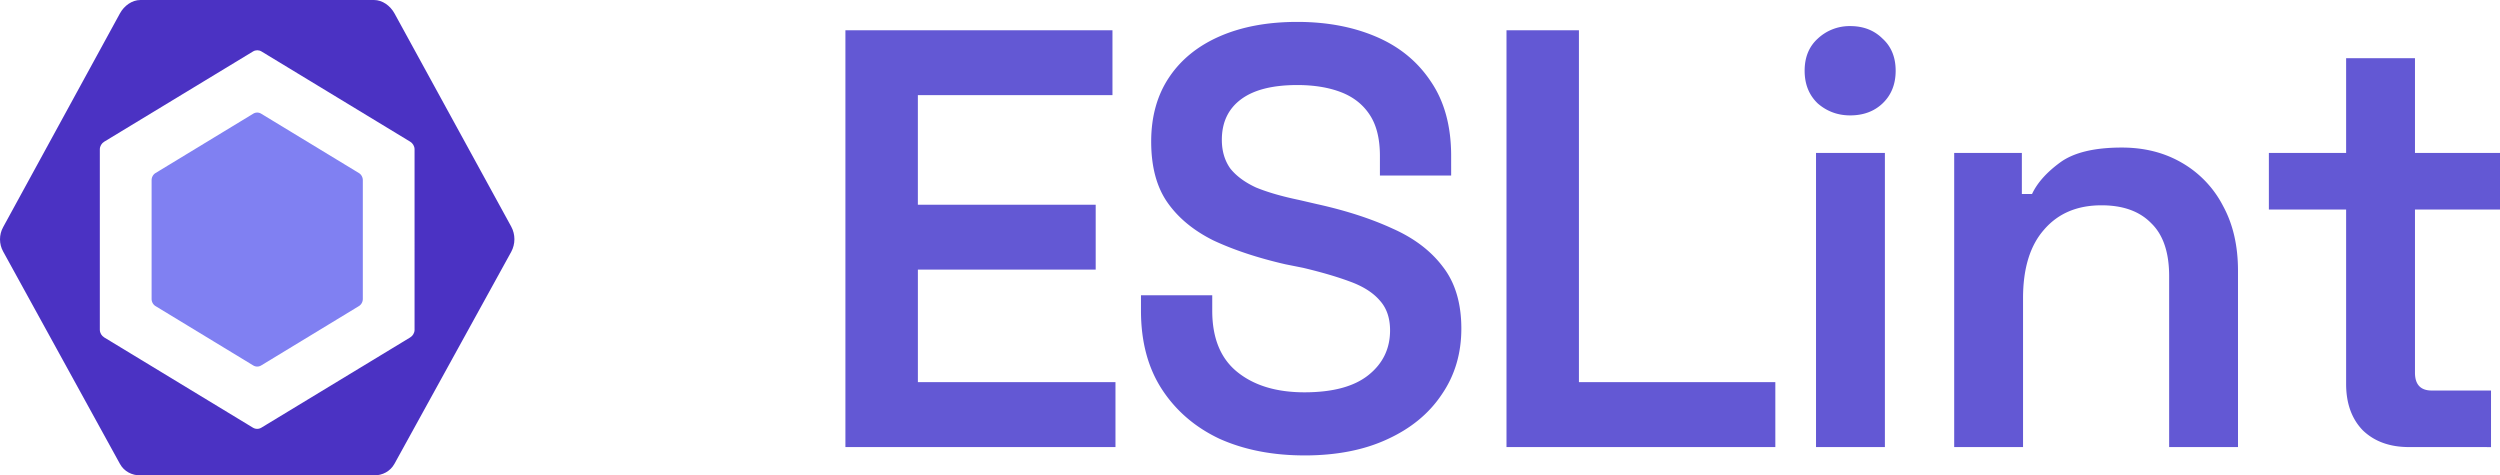 <?xml version="1.0" encoding="UTF-8" standalone="no"?>
<svg
   width="151.335"
   height="28.778"
   fill="none"
   version="1.1"
   id="svg3"
   sodipodi:docname="eslint-badge.svg"
   xmlns:inkscape="http://www.inkscape.org/namespaces/inkscape"
   xmlns:sodipodi="http://sodipodi.sourceforge.net/DTD/sodipodi-0.dtd"
   xmlns="http://www.w3.org/2000/svg"
   xmlns:svg="http://www.w3.org/2000/svg">
  <defs
     id="defs3" />
  <sodipodi:namedview
     id="namedview3"
     pagecolor="#555555"
     bordercolor="#000000"
     borderopacity="0.25"
     inkscape:showpageshadow="2"
     inkscape:pageopacity="0.0"
     inkscape:pagecheckerboard="0"
     inkscape:deskcolor="#d1d1d1"
     showgrid="false"
     inkscape:export-bgcolor="#555555ff">
    <inkscape:page
       x="0"
       y="0"
       width="151.335"
       height="28.778"
       id="page1"
       margin="0"
       bleed="0" />
  </sodipodi:namedview>
  <path
     d="M 21.724,10.474 15.809,6.882 a 0.478,0.503 0 0 0 -0.479,0 L 9.416,10.474 A 0.479,0.504 0 0 0 9.177,10.91 v 7.184 c 0,0.18 0.091,0.346 0.24,0.436 l 5.914,3.592 c 0.148,0.09 0.33,0.09 0.479,0 l 5.914,-3.592 c 0.148,-0.09 0.239,-0.256 0.239,-0.436 V 10.91 c 0,-0.18 -0.091,-0.346 -0.239,-0.436 z"
     fill="#8080f2"
     id="path1"
     style="stroke-width:0.484" />
  <path
     d="M 0.192,13.746 7.259,0.813 C 7.516,0.345 7.99,0 8.503,0 h 14.133 c 0.514,0 0.988,0.345 1.245,0.813 l 7.066,12.905 c 0.256,0.473 0.256,1.053 0,1.525 L 23.881,28.071 C 23.624,28.538 23.15,28.778 22.637,28.778 H 8.503 c -0.513,0 -0.988,-0.232 -1.244,-0.7 L 0.193,15.229 c -0.257,-0.458 -0.257,-1.026 0,-1.484 z M 6.044,19.965 c 0,0.191 0.109,0.366 0.266,0.461 l 9.002,5.463 c 0.157,0.095 0.353,0.095 0.509,0 l 9.008,-5.463 c 0.157,-0.095 0.266,-0.271 0.266,-0.461 V 9.038 c 0,-0.19 -0.108,-0.366 -0.264,-0.461 L 15.828,3.114 c -0.158,-0.095 -0.351,-0.095 -0.509,0 L 6.31,8.577 C 6.154,8.672 6.043,8.849 6.043,9.039 V 19.966 Z"
     fill="#4b32c3"
     id="path2"
     sodipodi:nodetypes="ccssccccsscccccccccssccccscc"
     style="stroke-width:0.484" />
  <path
     d="M 51.176,27.063 V 1.831 h 16.166 v 3.929 h -11.78 v 6.632 h 10.765 v 3.93 H 55.563 v 6.812 h 11.961 v 3.929 z m 27.788,0.505 c -1.933,0 -3.649,-0.337 -5.147,-1.009 -1.474,-0.697 -2.634,-1.695 -3.48,-2.992 -0.845,-1.298 -1.269,-2.883 -1.269,-4.757 v -0.937 h 4.314 v 0.937 c 0,1.658 0.507,2.895 1.522,3.712 1.015,0.817 2.368,1.226 4.059,1.226 1.716,0 3.009,-0.349 3.878,-1.046 0.87,-0.696 1.305,-1.598 1.305,-2.703 0,-0.744 -0.205,-1.346 -0.616,-1.802 -0.41,-0.48 -1.015,-0.865 -1.813,-1.154 -0.773,-0.288 -1.715,-0.564 -2.827,-0.829 L 77.805,15.997 C 76.138,15.613 74.688,15.132 73.456,14.556 72.247,13.955 71.317,13.185 70.665,12.249 70.012,11.311 69.686,10.085 69.686,8.571 c 0,-1.514 0.362,-2.811 1.087,-3.893 0.724,-1.081 1.752,-1.91 3.08,-2.487 1.329,-0.576 2.887,-0.865 4.676,-0.865 1.788,0 3.383,0.3 4.785,0.901 1.401,0.6 2.501,1.502 3.298,2.703 0.822,1.202 1.232,2.704 1.232,4.506 V 10.626 H 83.532 V 9.437 c 0,-1.033 -0.205,-1.863 -0.617,-2.487 C 82.505,6.324 81.925,5.869 81.176,5.58 80.426,5.292 79.545,5.148 78.53,5.148 c -1.498,0 -2.634,0.288 -3.407,0.865 -0.773,0.577 -1.16,1.394 -1.16,2.451 0,0.673 0.169,1.25 0.508,1.731 0.362,0.456 0.881,0.84 1.558,1.154 0.7,0.288 1.57,0.54 2.61,0.756 l 1.087,0.252 c 1.739,0.385 3.262,0.877 4.567,1.478 1.305,0.577 2.319,1.347 3.044,2.307 0.749,0.961 1.124,2.211 1.124,3.749 0,1.515 -0.398,2.847 -1.196,4.002 -0.774,1.154 -1.873,2.054 -3.299,2.703 -1.401,0.648 -3.068,0.973 -5.002,0.973 z M 91.194,27.063 V 1.831 H 95.579 V 23.134 h 11.889 v 3.929 z m 18.737,0 V 9.257 h 4.169 V 27.063 Z m 2.066,-20.078 c -0.749,0 -1.401,-0.24 -1.957,-0.72 -0.532,-0.505 -0.798,-1.166 -0.798,-1.983 0,-0.817 0.266,-1.467 0.798,-1.947 a 2.807,2.792 0 0 1 1.957,-0.756 c 0.798,0 1.45,0.252 1.958,0.756 0.531,0.48 0.797,1.13 0.797,1.947 0,0.817 -0.266,1.478 -0.797,1.982 -0.508,0.48 -1.16,0.721 -1.958,0.721 z M 118.295,27.063 V 9.257 h 4.096 v 2.487 h 0.616 c 0.314,-0.673 0.882,-1.31 1.703,-1.911 0.822,-0.6 2.066,-0.901 3.733,-0.901 1.378,0 2.598,0.312 3.661,0.937 a 6.412,6.377 0 0 1 2.465,2.595 c 0.605,1.106 0.906,2.415 0.906,3.93 V 27.063 h -4.168 V 16.718 c 0,-1.442 -0.363,-2.511 -1.087,-3.208 -0.701,-0.721 -1.704,-1.082 -3.009,-1.082 -1.474,0 -2.634,0.493 -3.479,1.479 -0.846,0.961 -1.269,2.343 -1.269,4.145 v 9.011 z m 27.531,0 c -1.16,0 -2.09,-0.336 -2.791,-1.009 -0.677,-0.696 -1.015,-1.634 -1.015,-2.811 v -10.561 h -4.676 V 9.257 h 4.676 V 3.525 h 4.168 v 5.732 h 5.147 v 3.425 h -5.147 v 9.877 c 0,0.72 0.339,1.081 1.015,1.081 h 3.588 v 3.425 z"
     fill="#101828"
     id="path3"
     style="fill:#6358d4;fill-opacity:1;stroke-width:0.86" />
</svg>
